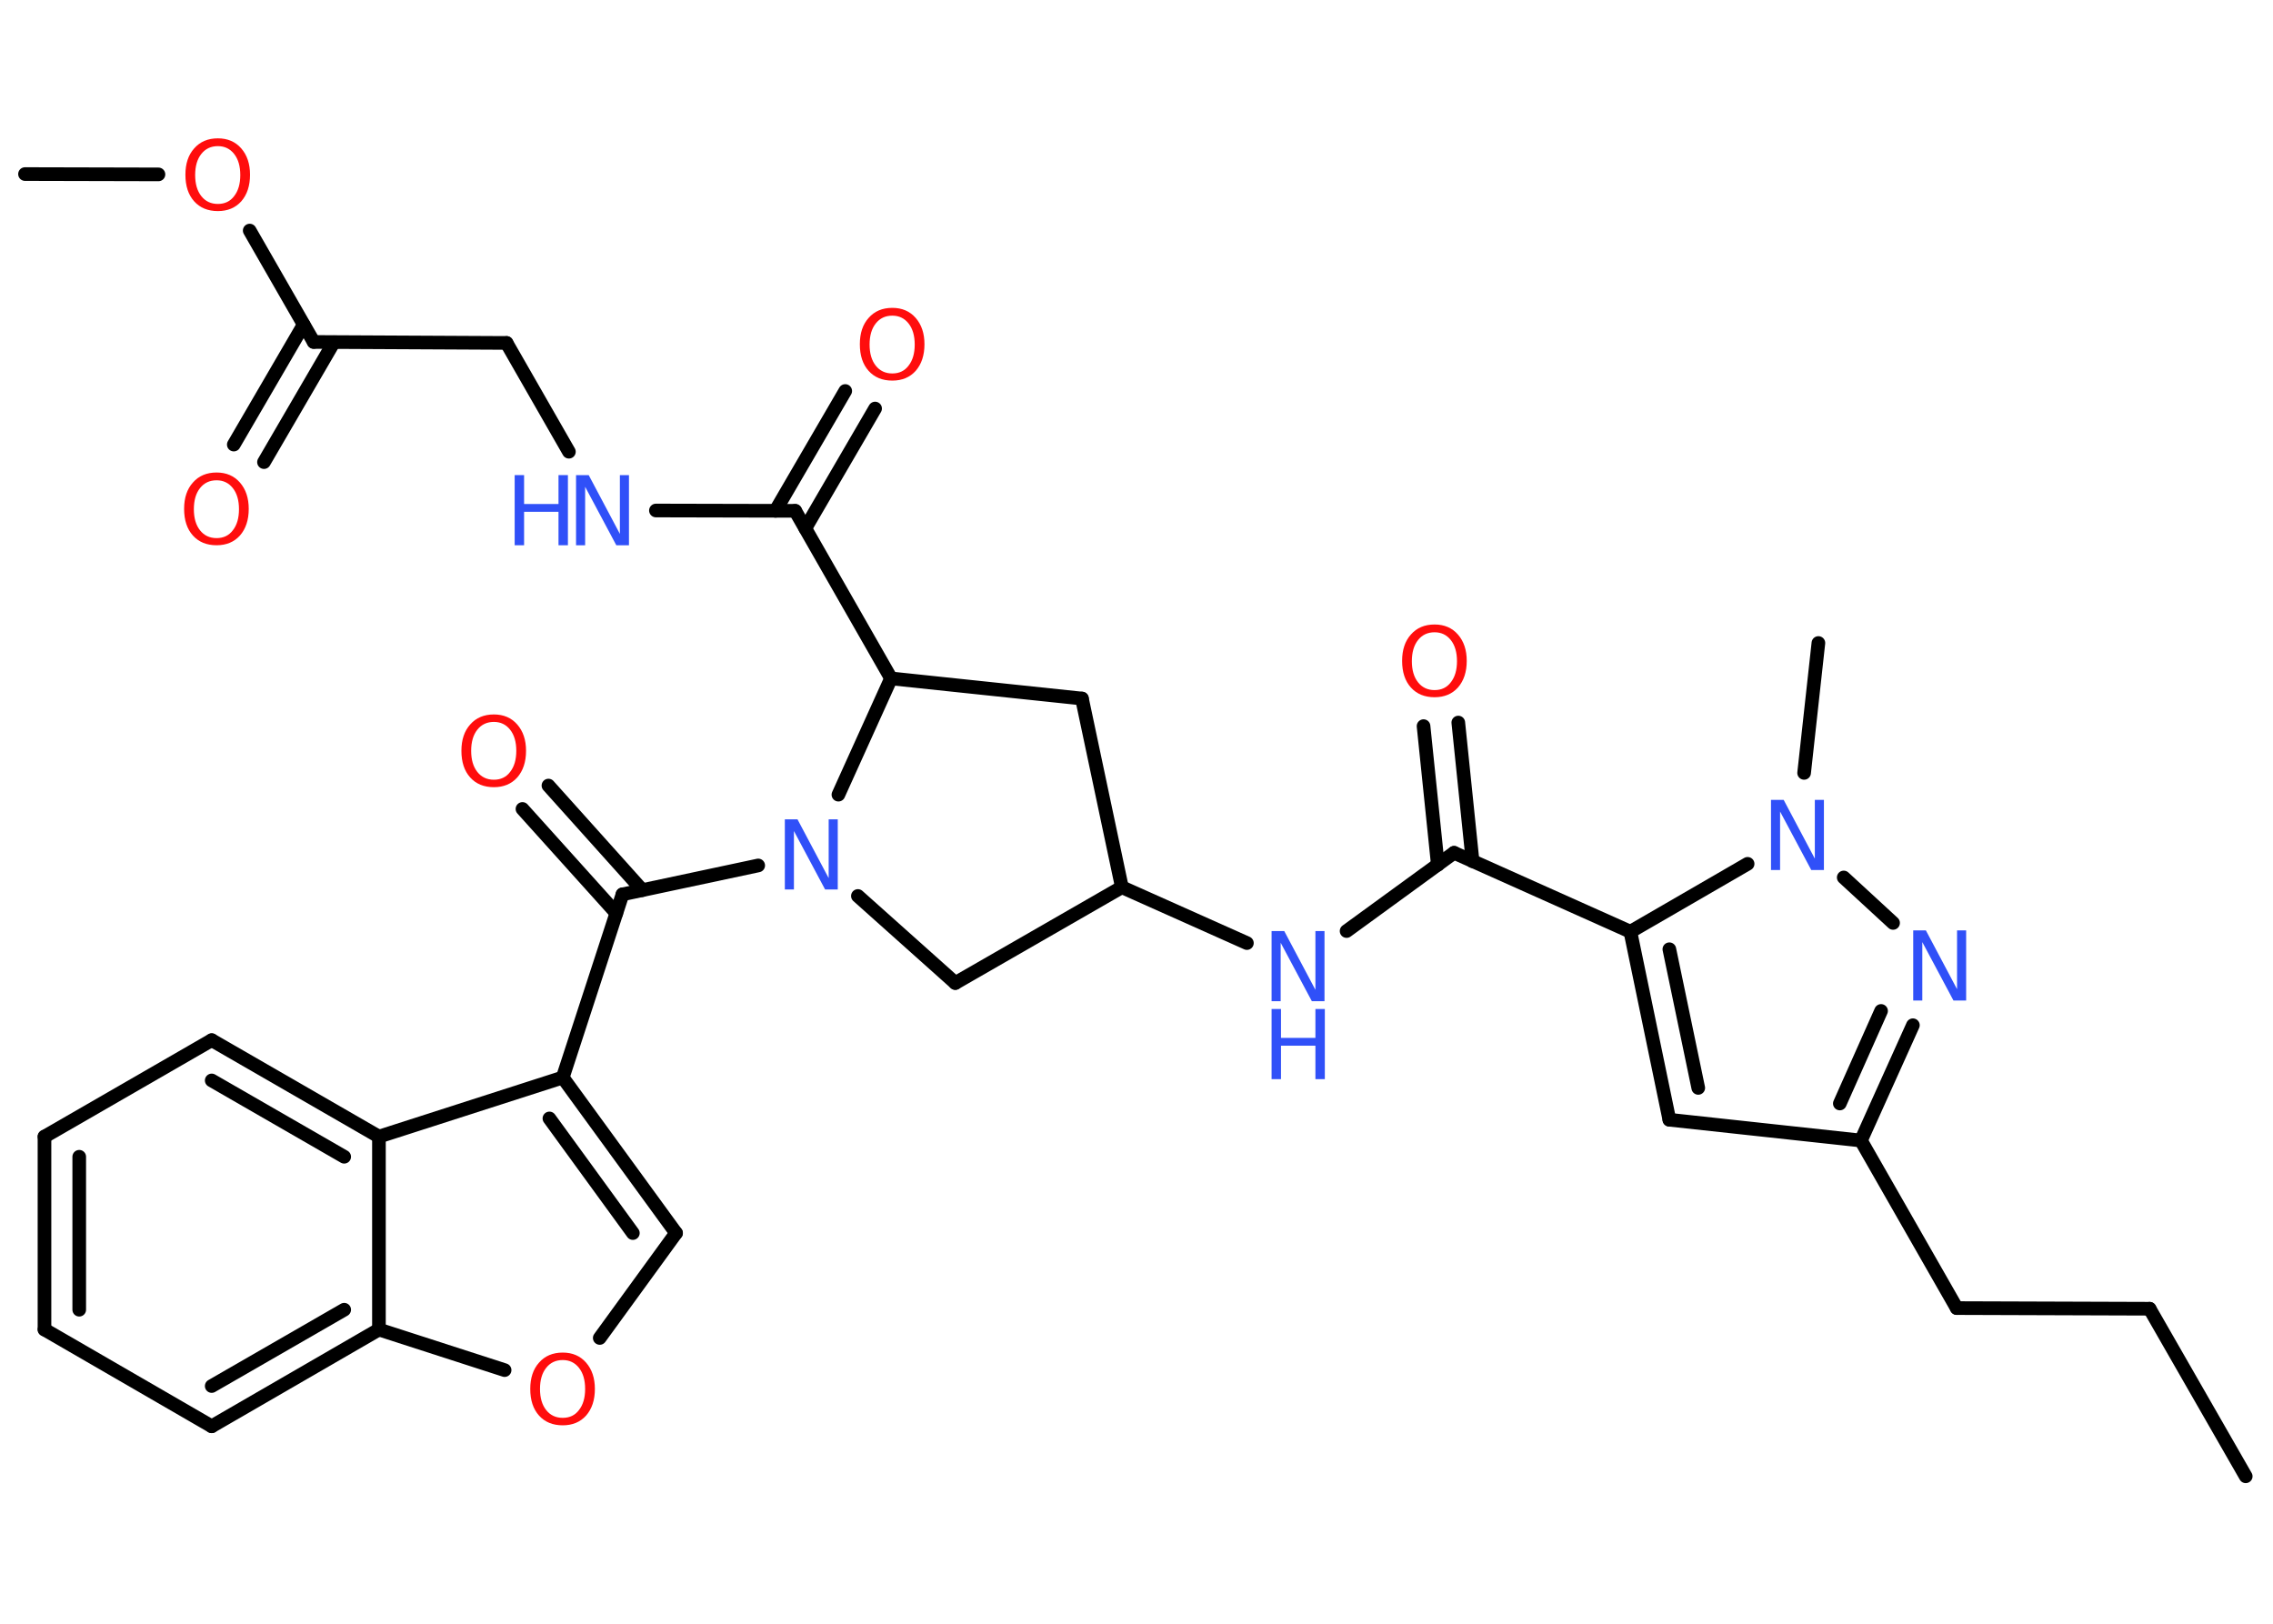 <?xml version='1.0' encoding='UTF-8'?>
<!DOCTYPE svg PUBLIC "-//W3C//DTD SVG 1.1//EN" "http://www.w3.org/Graphics/SVG/1.1/DTD/svg11.dtd">
<svg version='1.2' xmlns='http://www.w3.org/2000/svg' xmlns:xlink='http://www.w3.org/1999/xlink' width='70.0mm' height='50.0mm' viewBox='0 0 70.0 50.0'>
  <desc>Generated by the Chemistry Development Kit (http://github.com/cdk)</desc>
  <g stroke-linecap='round' stroke-linejoin='round' stroke='#000000' stroke-width='.42' fill='#3050F8'>
    <rect x='.0' y='.0' width='70.0' height='50.0' fill='#FFFFFF' stroke='none'/>
    <g id='mol1' class='mol'>
      <line id='mol1bnd1' class='bond' x1='69.16' y1='45.46' x2='66.2' y2='40.3'/>
      <line id='mol1bnd2' class='bond' x1='66.2' y1='40.3' x2='60.26' y2='40.28'/>
      <line id='mol1bnd3' class='bond' x1='60.26' y1='40.28' x2='57.31' y2='35.12'/>
      <line id='mol1bnd4' class='bond' x1='57.31' y1='35.12' x2='51.41' y2='34.48'/>
      <g id='mol1bnd5' class='bond'>
        <line x1='50.21' y1='28.69' x2='51.41' y2='34.48'/>
        <line x1='51.41' y1='29.23' x2='52.3' y2='33.5'/>
      </g>
      <line id='mol1bnd6' class='bond' x1='50.21' y1='28.69' x2='44.78' y2='26.26'/>
      <g id='mol1bnd7' class='bond'>
        <line x1='44.28' y1='26.63' x2='43.84' y2='22.36'/>
        <line x1='45.35' y1='26.52' x2='44.91' y2='22.25'/>
      </g>
      <line id='mol1bnd8' class='bond' x1='44.78' y1='26.26' x2='41.47' y2='28.67'/>
      <line id='mol1bnd9' class='bond' x1='38.4' y1='29.04' x2='34.55' y2='27.32'/>
      <line id='mol1bnd10' class='bond' x1='34.55' y1='27.32' x2='33.32' y2='21.51'/>
      <line id='mol1bnd11' class='bond' x1='33.32' y1='21.51' x2='27.44' y2='20.89'/>
      <line id='mol1bnd12' class='bond' x1='27.44' y1='20.89' x2='24.49' y2='15.73'/>
      <g id='mol1bnd13' class='bond'>
        <line x1='23.88' y1='15.73' x2='26.03' y2='12.04'/>
        <line x1='24.8' y1='16.27' x2='26.95' y2='12.58'/>
      </g>
      <line id='mol1bnd14' class='bond' x1='24.49' y1='15.73' x2='20.2' y2='15.72'/>
      <line id='mol1bnd15' class='bond' x1='17.52' y1='13.91' x2='15.6' y2='10.56'/>
      <line id='mol1bnd16' class='bond' x1='15.6' y1='10.56' x2='9.66' y2='10.53'/>
      <g id='mol1bnd17' class='bond'>
        <line x1='10.28' y1='10.54' x2='8.13' y2='14.23'/>
        <line x1='9.35' y1='10.0' x2='7.2' y2='13.69'/>
      </g>
      <line id='mol1bnd18' class='bond' x1='9.66' y1='10.53' x2='7.69' y2='7.1'/>
      <line id='mol1bnd19' class='bond' x1='4.88' y1='5.37' x2='.77' y2='5.36'/>
      <line id='mol1bnd20' class='bond' x1='27.44' y1='20.89' x2='25.82' y2='24.47'/>
      <line id='mol1bnd21' class='bond' x1='23.35' y1='26.65' x2='19.17' y2='27.54'/>
      <g id='mol1bnd22' class='bond'>
        <line x1='18.98' y1='28.12' x2='16.09' y2='24.91'/>
        <line x1='19.78' y1='27.41' x2='16.89' y2='24.19'/>
      </g>
      <line id='mol1bnd23' class='bond' x1='19.17' y1='27.54' x2='17.33' y2='33.18'/>
      <g id='mol1bnd24' class='bond'>
        <line x1='20.82' y1='37.97' x2='17.33' y2='33.18'/>
        <line x1='19.49' y1='37.97' x2='16.92' y2='34.44'/>
      </g>
      <line id='mol1bnd25' class='bond' x1='20.82' y1='37.97' x2='18.47' y2='41.2'/>
      <line id='mol1bnd26' class='bond' x1='15.54' y1='42.19' x2='11.67' y2='40.94'/>
      <g id='mol1bnd27' class='bond'>
        <line x1='6.52' y1='43.92' x2='11.67' y2='40.94'/>
        <line x1='6.52' y1='42.68' x2='10.6' y2='40.33'/>
      </g>
      <line id='mol1bnd28' class='bond' x1='6.52' y1='43.92' x2='1.37' y2='40.94'/>
      <g id='mol1bnd29' class='bond'>
        <line x1='1.37' y1='35.0' x2='1.37' y2='40.94'/>
        <line x1='2.44' y1='35.62' x2='2.44' y2='40.33'/>
      </g>
      <line id='mol1bnd30' class='bond' x1='1.37' y1='35.0' x2='6.52' y2='32.03'/>
      <g id='mol1bnd31' class='bond'>
        <line x1='11.67' y1='35.0' x2='6.52' y2='32.03'/>
        <line x1='10.6' y1='35.62' x2='6.52' y2='33.27'/>
      </g>
      <line id='mol1bnd32' class='bond' x1='17.33' y1='33.18' x2='11.67' y2='35.0'/>
      <line id='mol1bnd33' class='bond' x1='11.67' y1='40.94' x2='11.67' y2='35.0'/>
      <line id='mol1bnd34' class='bond' x1='26.42' y1='27.59' x2='29.42' y2='30.27'/>
      <line id='mol1bnd35' class='bond' x1='34.55' y1='27.32' x2='29.42' y2='30.27'/>
      <line id='mol1bnd36' class='bond' x1='50.21' y1='28.69' x2='53.82' y2='26.6'/>
      <line id='mol1bnd37' class='bond' x1='55.56' y1='23.8' x2='56.0' y2='19.8'/>
      <line id='mol1bnd38' class='bond' x1='56.78' y1='27.02' x2='58.3' y2='28.42'/>
      <g id='mol1bnd39' class='bond'>
        <line x1='57.31' y1='35.12' x2='58.91' y2='31.57'/>
        <line x1='56.66' y1='33.98' x2='57.93' y2='31.13'/>
      </g>
      <path id='mol1atm8' class='atom' d='M44.18 19.47q-.32 .0 -.51 .24q-.19 .24 -.19 .65q.0 .41 .19 .65q.19 .24 .51 .24q.32 .0 .5 -.24q.19 -.24 .19 -.65q.0 -.41 -.19 -.65q-.19 -.24 -.5 -.24zM44.18 19.23q.45 .0 .72 .31q.27 .31 .27 .81q.0 .51 -.27 .82q-.27 .3 -.72 .3q-.46 .0 -.73 -.3q-.27 -.3 -.27 -.82q.0 -.51 .27 -.81q.27 -.31 .73 -.31z' stroke='none' fill='#FF0D0D'/>
      <g id='mol1atm9' class='atom'>
        <path d='M39.16 28.67h.39l.96 1.81v-1.81h.28v2.16h-.39l-.96 -1.8v1.8h-.28v-2.16z' stroke='none'/>
        <path d='M39.16 31.07h.29v.89h1.06v-.89h.29v2.16h-.29v-1.03h-1.06v1.03h-.29v-2.16z' stroke='none'/>
      </g>
      <path id='mol1atm14' class='atom' d='M27.48 9.72q-.32 .0 -.51 .24q-.19 .24 -.19 .65q.0 .41 .19 .65q.19 .24 .51 .24q.32 .0 .5 -.24q.19 -.24 .19 -.65q.0 -.41 -.19 -.65q-.19 -.24 -.5 -.24zM27.48 9.48q.45 .0 .72 .31q.27 .31 .27 .81q.0 .51 -.27 .82q-.27 .3 -.72 .3q-.46 .0 -.73 -.3q-.27 -.3 -.27 -.82q.0 -.51 .27 -.81q.27 -.31 .73 -.31z' stroke='none' fill='#FF0D0D'/>
      <g id='mol1atm15' class='atom'>
        <path d='M17.74 14.63h.39l.96 1.81v-1.81h.28v2.16h-.39l-.96 -1.8v1.8h-.28v-2.16z' stroke='none'/>
        <path d='M15.85 14.63h.29v.89h1.06v-.89h.29v2.16h-.29v-1.03h-1.06v1.03h-.29v-2.16z' stroke='none'/>
      </g>
      <path id='mol1atm18' class='atom' d='M6.67 14.79q-.32 .0 -.51 .24q-.19 .24 -.19 .65q.0 .41 .19 .65q.19 .24 .51 .24q.32 .0 .5 -.24q.19 -.24 .19 -.65q.0 -.41 -.19 -.65q-.19 -.24 -.5 -.24zM6.67 14.55q.45 .0 .72 .31q.27 .31 .27 .81q.0 .51 -.27 .82q-.27 .3 -.72 .3q-.46 .0 -.73 -.3q-.27 -.3 -.27 -.82q.0 -.51 .27 -.81q.27 -.31 .73 -.31z' stroke='none' fill='#FF0D0D'/>
      <path id='mol1atm19' class='atom' d='M6.71 4.5q-.32 .0 -.51 .24q-.19 .24 -.19 .65q.0 .41 .19 .65q.19 .24 .51 .24q.32 .0 .5 -.24q.19 -.24 .19 -.65q.0 -.41 -.19 -.65q-.19 -.24 -.5 -.24zM6.71 4.26q.45 .0 .72 .31q.27 .31 .27 .81q.0 .51 -.27 .82q-.27 .3 -.72 .3q-.46 .0 -.73 -.3q-.27 -.3 -.27 -.82q.0 -.51 .27 -.81q.27 -.31 .73 -.31z' stroke='none' fill='#FF0D0D'/>
      <path id='mol1atm21' class='atom' d='M24.17 25.23h.39l.96 1.81v-1.81h.28v2.16h-.39l-.96 -1.8v1.8h-.28v-2.16z' stroke='none'/>
      <path id='mol1atm23' class='atom' d='M15.21 22.23q-.32 .0 -.51 .24q-.19 .24 -.19 .65q.0 .41 .19 .65q.19 .24 .51 .24q.32 .0 .5 -.24q.19 -.24 .19 -.65q.0 -.41 -.19 -.65q-.19 -.24 -.5 -.24zM15.21 22.0q.45 .0 .72 .31q.27 .31 .27 .81q.0 .51 -.27 .82q-.27 .3 -.72 .3q-.46 .0 -.73 -.3q-.27 -.3 -.27 -.82q.0 -.51 .27 -.81q.27 -.31 .73 -.31z' stroke='none' fill='#FF0D0D'/>
      <path id='mol1atm26' class='atom' d='M17.33 41.88q-.32 .0 -.51 .24q-.19 .24 -.19 .65q.0 .41 .19 .65q.19 .24 .51 .24q.32 .0 .5 -.24q.19 -.24 .19 -.65q.0 -.41 -.19 -.65q-.19 -.24 -.5 -.24zM17.33 41.65q.45 .0 .72 .31q.27 .31 .27 .81q.0 .51 -.27 .82q-.27 .3 -.72 .3q-.46 .0 -.73 -.3q-.27 -.3 -.27 -.82q.0 -.51 .27 -.81q.27 -.31 .73 -.31z' stroke='none' fill='#FF0D0D'/>
      <path id='mol1atm34' class='atom' d='M54.54 24.63h.39l.96 1.81v-1.81h.28v2.16h-.39l-.96 -1.8v1.8h-.28v-2.16z' stroke='none'/>
      <path id='mol1atm36' class='atom' d='M58.92 28.65h.39l.96 1.81v-1.81h.28v2.16h-.39l-.96 -1.8v1.8h-.28v-2.16z' stroke='none'/>
    </g>
  </g>
</svg>
